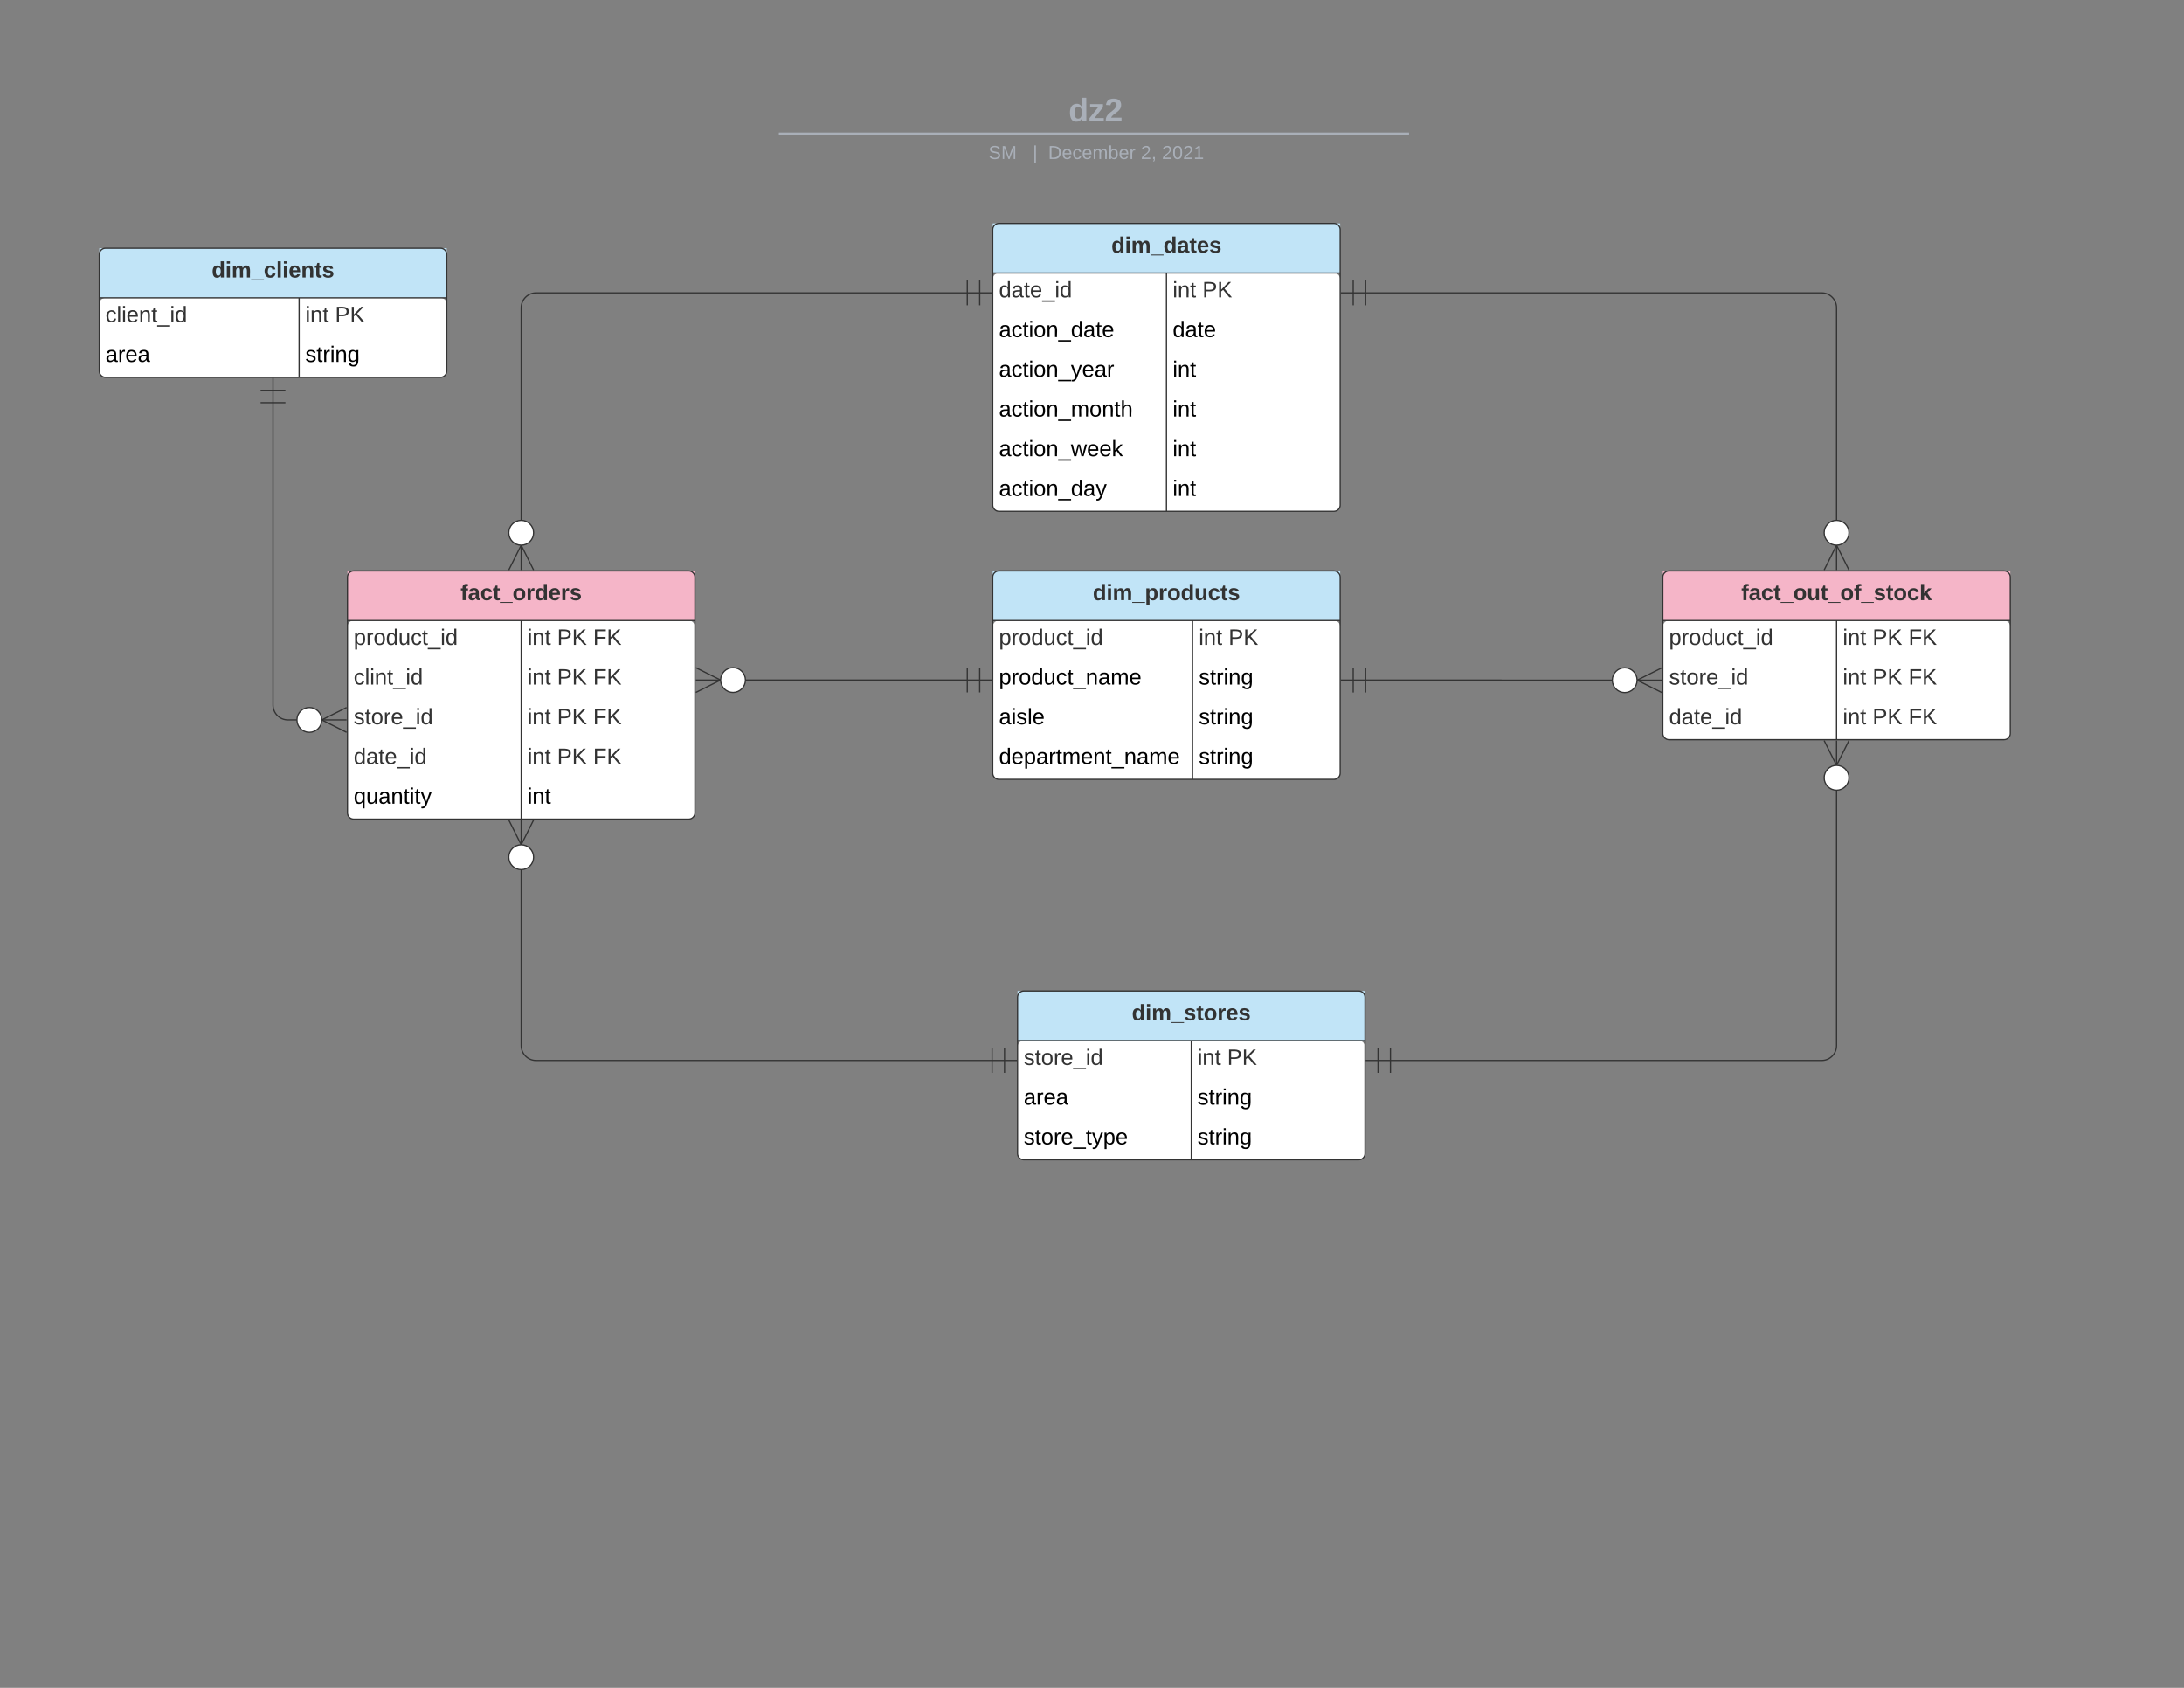 <svg xmlns="http://www.w3.org/2000/svg" xmlns:xlink="http://www.w3.org/1999/xlink" xmlns:lucid="lucid" width="1760" height="1360"><rect width="100%" height="100%" fill="#808080" stroke="none"/><g transform="translate(0 0)" lucid:page-tab-id="0_0"><path d="M453.15 76c0-4.42 3.58-8 8-8h836.75c4.4 0 8 3.58 8 8v25.16c0 4.4-3.6 8-8 8H461.15c-4.42 0-8-3.6-8-8z" stroke="#000" stroke-opacity="0" stroke-width="2" fill="#fff" fill-opacity="0"/><use xlink:href="#a" transform="matrix(1,0,0,1,457.147,72) translate(403.995 25.783)"/><path d="M628.64 107.8h505.86M628.66 107.8h-1.02M1134.47 107.8h1.03" stroke="#a9afb8" stroke-width="2" fill="none"/><path d="M453.15 117.16c0-4.42 3.58-8 8-8h837.7c4.42 0 8 3.58 8 8V120c0 4.42-3.58 8-8 8h-837.7c-4.42 0-8-3.58-8-8z" stroke="#000" stroke-opacity="0" stroke-width="2" fill="#fff" fill-opacity="0"/><use xlink:href="#b" transform="matrix(1,0,0,1,457.147,113.155) translate(339.44 14.917)"/><use xlink:href="#c" transform="matrix(1,0,0,1,457.147,113.155) translate(375.089 14.917)"/><use xlink:href="#d" transform="matrix(1,0,0,1,457.147,113.155) translate(387.538 14.917)"/><use xlink:href="#e" transform="matrix(1,0,0,1,457.147,113.155) translate(462.193 14.917)"/><use xlink:href="#f" transform="matrix(1,0,0,1,457.147,113.155) translate(479.188 14.917)"/><path d="M280 505c0-2.76 2.24-5 5-5h270c2.76 0 5 2.24 5 5v150c0 2.76-2.24 5-5 5H285c-2.76 0-5-2.24-5-5z" fill="#fff"/><path d="M280 460h280v40H280z" fill="#f5b5c8"/><path d="M280 465c0-2.76 2.24-5 5-5h270c2.76 0 5 2.24 5 5v190c0 2.76-2.24 5-5 5H285c-2.76 0-5-2.24-5-5zM280 500h280M420 500v160" stroke="#333" fill="none"/><use xlink:href="#g" transform="matrix(1,0,0,1,290,460) translate(81.1 23.6)"/><use xlink:href="#h" transform="matrix(1,0,0,1,285,502.5) translate(0 17.1)"/><use xlink:href="#i" transform="matrix(1,0,0,1,425,502.5) translate(0 17.1)"/><use xlink:href="#j" transform="matrix(1,0,0,1,425,502.5) translate(23.95 17.1)"/><use xlink:href="#k" transform="matrix(1,0,0,1,425,502.5) translate(52.95 17.1)"/><use xlink:href="#l" transform="matrix(1,0,0,1,285,534.5) translate(0 17.1)"/><use xlink:href="#i" transform="matrix(1,0,0,1,425,534.5) translate(0 17.1)"/><use xlink:href="#j" transform="matrix(1,0,0,1,425,534.5) translate(23.95 17.1)"/><use xlink:href="#k" transform="matrix(1,0,0,1,425,534.5) translate(52.95 17.1)"/><use xlink:href="#m" transform="matrix(1,0,0,1,285,566.5) translate(0 17.1)"/><use xlink:href="#i" transform="matrix(1,0,0,1,425,566.5) translate(0 17.1)"/><use xlink:href="#j" transform="matrix(1,0,0,1,425,566.5) translate(23.95 17.1)"/><use xlink:href="#k" transform="matrix(1,0,0,1,425,566.5) translate(52.95 17.1)"/><use xlink:href="#n" transform="matrix(1,0,0,1,285,598.5) translate(0 17.1)"/><use xlink:href="#i" transform="matrix(1,0,0,1,425,598.5) translate(0 17.1)"/><use xlink:href="#j" transform="matrix(1,0,0,1,425,598.5) translate(23.95 17.1)"/><use xlink:href="#k" transform="matrix(1,0,0,1,425,598.5) translate(52.95 17.1)"/><use xlink:href="#o" transform="matrix(1,0,0,1,285,630.5) translate(0 17.1)"/><use xlink:href="#p" transform="matrix(1,0,0,1,425,630.5) translate(0 17.1)"/><path d="M1340 505c0-2.76 2.24-5 5-5h270c2.76 0 5 2.24 5 5v86c0 2.76-2.24 5-5 5h-270c-2.76 0-5-2.24-5-5z" fill="#fff"/><path d="M1340 460h280v40h-280z" fill="#f5b5c8"/><path d="M1340 465c0-2.76 2.24-5 5-5h270c2.76 0 5 2.24 5 5v126c0 2.76-2.24 5-5 5h-270c-2.76 0-5-2.24-5-5zM1340 500h280M1480 500v96" stroke="#333" fill="none"/><use xlink:href="#q" transform="matrix(1,0,0,1,1350,460) translate(53.225 23.6)"/><use xlink:href="#h" transform="matrix(1,0,0,1,1345,502.5) translate(0 17.1)"/><use xlink:href="#i" transform="matrix(1,0,0,1,1485,502.5) translate(0 17.1)"/><use xlink:href="#j" transform="matrix(1,0,0,1,1485,502.5) translate(23.95 17.1)"/><use xlink:href="#k" transform="matrix(1,0,0,1,1485,502.5) translate(52.95 17.1)"/><use xlink:href="#m" transform="matrix(1,0,0,1,1345,534.5) translate(0 17.1)"/><use xlink:href="#i" transform="matrix(1,0,0,1,1485,534.5) translate(0 17.1)"/><use xlink:href="#j" transform="matrix(1,0,0,1,1485,534.5) translate(23.95 17.1)"/><use xlink:href="#k" transform="matrix(1,0,0,1,1485,534.5) translate(52.95 17.1)"/><use xlink:href="#n" transform="matrix(1,0,0,1,1345,566.5) translate(0 17.1)"/><use xlink:href="#i" transform="matrix(1,0,0,1,1485,566.5) translate(0 17.1)"/><use xlink:href="#j" transform="matrix(1,0,0,1,1485,566.5) translate(23.95 17.1)"/><use xlink:href="#k" transform="matrix(1,0,0,1,1485,566.5) translate(52.95 17.1)"/><path d="M820 843.5c0-2.76 2.24-5 5-5h270c2.76 0 5 2.24 5 5v86c0 2.76-2.24 5-5 5H825c-2.76 0-5-2.24-5-5z" fill="#fff"/><path d="M820 798.5h280v40H820z" fill="#c1e4f7"/><path d="M820 803.5c0-2.76 2.24-5 5-5h270c2.76 0 5 2.24 5 5v126c0 2.76-2.24 5-5 5H825c-2.76 0-5-2.24-5-5zM820 838.5h280M960 838.5v96" stroke="#333" fill="none"/><use xlink:href="#r" transform="matrix(1,0,0,1,830,798.499) translate(82.075 23.6)"/><use xlink:href="#m" transform="matrix(1,0,0,1,825,840.999) translate(0 17.1)"/><use xlink:href="#i" transform="matrix(1,0,0,1,965,840.999) translate(0 17.1)"/><use xlink:href="#s" transform="matrix(1,0,0,1,965,840.999) translate(23.95 17.1)"/><use xlink:href="#t" transform="matrix(1,0,0,1,825,872.999) translate(0 17.1)"/><use xlink:href="#u" transform="matrix(1,0,0,1,965,872.999) translate(0 17.1)"/><use xlink:href="#v" transform="matrix(1,0,0,1,825,904.999) translate(0 17.1)"/><use xlink:href="#u" transform="matrix(1,0,0,1,965,904.999) translate(0 17.1)"/><path d="M1120.5 854.5H1468c6.63 0 12-5.37 12-12V636" stroke="#333" fill="none"/><path d="M1110.5 864.5v-20M1100.5 854.5h20M1120.5 864.5v-20" stroke="#333" fill="#fff"/><path d="M1490 596.72l-10 20-10-20" stroke="#333" fill="#fff" fill-opacity="0"/><path d="M1480 596.72v20M1490 626.72c0 5.53-4.48 10-10 10s-10-4.47-10-10c0-5.52 4.48-10 10-10s10 4.48 10 10" stroke="#333" fill="#fff"/><path d="M799.5 854.5H432c-6.63 0-12-5.37-12-12V700" stroke="#333" fill="none"/><path d="M809.5 844.5v20M819.5 854.5h-20M799.5 844.5v20" stroke="#333" fill="#fff"/><path d="M430 660.72l-10 20-10-20" stroke="#333" fill="#fff" fill-opacity="0"/><path d="M420 660.72v20M430 690.72c0 5.53-4.48 10-10 10s-10-4.47-10-10c0-5.52 4.48-10 10-10s10 4.48 10 10" stroke="#333" fill="#fff"/><path d="M800 225c0-2.76 2.24-5 5-5h270c2.76 0 5 2.24 5 5v182c0 2.76-2.24 5-5 5H805c-2.76 0-5-2.24-5-5z" fill="#fff"/><path d="M800 180h280v40H800z" fill="#c1e4f7"/><path d="M800 185c0-2.76 2.24-5 5-5h270c2.76 0 5 2.24 5 5v222c0 2.76-2.24 5-5 5H805c-2.76 0-5-2.24-5-5zM800 220h280M940 220v192" stroke="#333" fill="none"/><use xlink:href="#w" transform="matrix(1,0,0,1,810,180) translate(85.575 23.6)"/><use xlink:href="#n" transform="matrix(1,0,0,1,805,222.5) translate(0 17.1)"/><use xlink:href="#i" transform="matrix(1,0,0,1,945,222.5) translate(0 17.1)"/><use xlink:href="#s" transform="matrix(1,0,0,1,945,222.5) translate(23.95 17.1)"/><use xlink:href="#x" transform="matrix(1,0,0,1,805,254.5) translate(0 17.1)"/><use xlink:href="#y" transform="matrix(1,0,0,1,945,254.5) translate(0 17.1)"/><use xlink:href="#z" transform="matrix(1,0,0,1,805,286.5) translate(0 17.1)"/><use xlink:href="#p" transform="matrix(1,0,0,1,945,286.5) translate(0 17.1)"/><use xlink:href="#A" transform="matrix(1,0,0,1,805,318.5) translate(0 17.1)"/><use xlink:href="#p" transform="matrix(1,0,0,1,945,318.5) translate(0 17.1)"/><use xlink:href="#B" transform="matrix(1,0,0,1,805,350.5) translate(0 17.1)"/><use xlink:href="#p" transform="matrix(1,0,0,1,945,350.5) translate(0 17.1)"/><use xlink:href="#C" transform="matrix(1,0,0,1,805,382.5) translate(0 17.1)"/><use xlink:href="#p" transform="matrix(1,0,0,1,945,382.5) translate(0 17.1)"/><path d="M779.5 236H432c-6.63 0-12 5.37-12 12v172" stroke="#333" fill="none"/><path d="M789.5 226v20M799.5 236h-20M779.5 226v20" stroke="#333" fill="#fff"/><path d="M410 459.28l10-20 10 20" stroke="#333" fill="#fff" fill-opacity="0"/><path d="M420 459.28v-20M430 429.28c0 5.52-4.48 10-10 10s-10-4.48-10-10c0-5.53 4.48-10 10-10s10 4.47 10 10" stroke="#333" fill="#fff"/><path d="M1100.5 236H1468c6.63 0 12 5.37 12 12v172" stroke="#333" fill="none"/><path d="M1090.5 246v-20M1080.5 236h20M1100.5 246v-20" stroke="#333" fill="#fff"/><path d="M1470 459.28l10-20 10 20" stroke="#333" fill="#fff" fill-opacity="0"/><path d="M1480 459.28v-20M1490 429.28c0 5.52-4.48 10-10 10s-10-4.48-10-10c0-5.53 4.48-10 10-10s10 4.47 10 10" stroke="#333" fill="#fff"/><path d="M800 505c0-2.76 2.24-5 5-5h270c2.76 0 5 2.24 5 5v118c0 2.76-2.24 5-5 5H805c-2.76 0-5-2.24-5-5z" fill="#fff"/><path d="M800 460h280v40H800z" fill="#c1e4f7"/><path d="M800 465c0-2.76 2.24-5 5-5h270c2.76 0 5 2.24 5 5v158c0 2.76-2.24 5-5 5H805c-2.76 0-5-2.24-5-5zM800 500h280M961.03 500v128" stroke="#333" fill="none"/><use xlink:href="#D" transform="matrix(1,0,0,1,810,460) translate(70.65 23.6)"/><use xlink:href="#h" transform="matrix(1,0,0,1,805,502.5) translate(0 17.1)"/><use xlink:href="#i" transform="matrix(1,0,0,1,966.033,502.5) translate(0 17.1)"/><use xlink:href="#s" transform="matrix(1,0,0,1,966.033,502.5) translate(23.95 17.1)"/><use xlink:href="#E" transform="matrix(1,0,0,1,805,534.5) translate(0 17.1)"/><use xlink:href="#u" transform="matrix(1,0,0,1,966.033,534.5) translate(0 17.1)"/><use xlink:href="#F" transform="matrix(1,0,0,1,805,566.5) translate(0 17.1)"/><use xlink:href="#u" transform="matrix(1,0,0,1,966.033,566.5) translate(0 17.1)"/><use xlink:href="#G" transform="matrix(1,0,0,1,805,598.5) translate(0 17.1)"/><use xlink:href="#u" transform="matrix(1,0,0,1,966.033,598.5) translate(0 17.1)"/><path d="M600 547.96h179.5" stroke="#333" fill="none"/><path d="M560.72 537.96l20 10-20 10" stroke="#333" fill="#fff" fill-opacity="0"/><path d="M560.72 547.96h20M600.72 547.96c0 5.52-4.47 10-10 10-5.52 0-10-4.48-10-10 0-5.53 4.48-10 10-10 5.53 0 10 4.47 10 10M789.5 537.96v20M799.5 547.96h-20M779.5 537.96v20" stroke="#333" fill="#fff"/><path d="M1100.5 548h109.47c.02 0 .03.03.03.04 0 .02 0 .03.03.03H1300" stroke="#333" fill="none"/><path d="M1090.5 558v-20M1080.5 548h20M1100.5 558v-20" stroke="#333" fill="#fff"/><path d="M1339.28 558.07l-20-10 20-10" stroke="#333" fill="#fff" fill-opacity="0"/><path d="M1339.28 548.07h-20M1319.28 548.07c0 5.52-4.48 10-10 10-5.53 0-10-4.48-10-10s4.47-10 10-10c5.52 0 10 4.48 10 10" stroke="#333" fill="#fff"/><path d="M80 245c0-2.76 2.24-5 5-5h270c2.76 0 5 2.24 5 5v54c0 2.76-2.24 5-5 5H85c-2.76 0-5-2.24-5-5z" fill="#fff"/><path d="M80 200h280v40H80z" fill="#c1e4f7"/><path d="M80 205c0-2.76 2.24-5 5-5h270c2.76 0 5 2.24 5 5v94c0 2.76-2.24 5-5 5H85c-2.76 0-5-2.24-5-5zM80 240h280M241.03 240v64" stroke="#333" fill="none"/><g><use xlink:href="#H" transform="matrix(1,0,0,1,90,200) translate(80.575 23.6)"/></g><g><use xlink:href="#I" transform="matrix(1,0,0,1,85,242.5) translate(0 17.1)"/></g><g><use xlink:href="#i" transform="matrix(1,0,0,1,246.033,242.5) translate(0 17.1)"/><use xlink:href="#s" transform="matrix(1,0,0,1,246.033,242.5) translate(23.95 17.1)"/></g><g><use xlink:href="#t" transform="matrix(1,0,0,1,85,274.5) translate(0 17.1)"/></g><g><use xlink:href="#u" transform="matrix(1,0,0,1,246.033,274.5) translate(0 17.1)"/></g><path d="M220 324.5v243.57c0 6.63 5.37 12 12 12h8" stroke="#333" fill="none"/><path d="M210 314.5h20M220 304.5v20M210 324.5h20" stroke="#333" fill="#fff"/><path d="M279.28 590.07l-20-10 20-10" stroke="#333" fill="#fff" fill-opacity="0"/><path d="M279.28 580.07h-20M259.28 580.07c0 5.52-4.48 10-10 10-5.53 0-10-4.48-10-10s4.47-10 10-10c5.52 0 10 4.48 10 10" stroke="#333" fill="#fff"/><defs><path fill="#a9afb8" d="M88-194c31-1 46 15 58 34l-1-101h50l1 261h-48c-2-10 0-23-3-31C134-8 116 4 84 4 32 4 16-41 15-95c0-56 19-97 73-99zm17 164c33 0 40-30 41-66 1-37-9-64-41-64s-38 30-39 65c0 43 13 65 39 65" id="J"/><path fill="#a9afb8" d="M12 0v-35l95-120H19v-35h142v35L67-36h103V0H12" id="K"/><path fill="#a9afb8" d="M182-182c0 78-84 86-111 141h115V0H12c-6-101 99-100 120-180 1-22-12-31-33-32-23 0-32 14-35 34l-49-3c5-45 32-70 84-70 51 0 83 22 83 69" id="L"/><g id="a"><use transform="matrix(0.073,0,0,0.073,0,0)" xlink:href="#J"/><use transform="matrix(0.073,0,0,0.073,15.952,0)" xlink:href="#K"/><use transform="matrix(0.073,0,0,0.073,29.063,0)" xlink:href="#L"/></g><path fill="#a9afb8" d="M185-189c-5-48-123-54-124 2 14 75 158 14 163 119 3 78-121 87-175 55-17-10-28-26-33-46l33-7c5 56 141 63 141-1 0-78-155-14-162-118-5-82 145-84 179-34 5 7 8 16 11 25" id="M"/><path fill="#a9afb8" d="M240 0l2-218c-23 76-54 145-80 218h-23L58-218 59 0H30v-248h44l77 211c21-75 51-140 76-211h43V0h-30" id="N"/><g id="b"><use transform="matrix(0.042,0,0,0.042,0,0)" xlink:href="#M"/><use transform="matrix(0.042,0,0,0.042,10.198,0)" xlink:href="#N"/></g><path fill="#a9afb8" d="M32 76v-337h29V76H32" id="O"/><use transform="matrix(0.042,0,0,0.042,0,0)" xlink:href="#O" id="c"/><path fill="#a9afb8" d="M30-248c118-7 216 8 213 122C240-48 200 0 122 0H30v-248zM63-27c89 8 146-16 146-99s-60-101-146-95v194" id="P"/><path fill="#a9afb8" d="M100-194c63 0 86 42 84 106H49c0 40 14 67 53 68 26 1 43-12 49-29l28 8c-11 28-37 45-77 45C44 4 14-33 15-96c1-61 26-98 85-98zm52 81c6-60-76-77-97-28-3 7-6 17-6 28h103" id="Q"/><path fill="#a9afb8" d="M96-169c-40 0-48 33-48 73s9 75 48 75c24 0 41-14 43-38l32 2c-6 37-31 61-74 61-59 0-76-41-82-99-10-93 101-131 147-64 4 7 5 14 7 22l-32 3c-4-21-16-35-41-35" id="R"/><path fill="#a9afb8" d="M210-169c-67 3-38 105-44 169h-31v-121c0-29-5-50-35-48C34-165 62-65 56 0H25l-1-190h30c1 10-1 24 2 32 10-44 99-50 107 0 11-21 27-35 58-36 85-2 47 119 55 194h-31v-121c0-29-5-49-35-48" id="S"/><path fill="#a9afb8" d="M115-194c53 0 69 39 70 98 0 66-23 100-70 100C84 3 66-7 56-30L54 0H23l1-261h32v101c10-23 28-34 59-34zm-8 174c40 0 45-34 45-75 0-40-5-75-45-74-42 0-51 32-51 76 0 43 10 73 51 73" id="T"/><path fill="#a9afb8" d="M114-163C36-179 61-72 57 0H25l-1-190h30c1 12-1 29 2 39 6-27 23-49 58-41v29" id="U"/><g id="d"><use transform="matrix(0.042,0,0,0.042,0,0)" xlink:href="#P"/><use transform="matrix(0.042,0,0,0.042,11.005,0)" xlink:href="#Q"/><use transform="matrix(0.042,0,0,0.042,19.503,0)" xlink:href="#R"/><use transform="matrix(0.042,0,0,0.042,27.151,0)" xlink:href="#Q"/><use transform="matrix(0.042,0,0,0.042,35.649,0)" xlink:href="#S"/><use transform="matrix(0.042,0,0,0.042,48.353,0)" xlink:href="#T"/><use transform="matrix(0.042,0,0,0.042,56.851,0)" xlink:href="#Q"/><use transform="matrix(0.042,0,0,0.042,65.349,0)" xlink:href="#U"/></g><path fill="#a9afb8" d="M101-251c82-7 93 87 43 132L82-64C71-53 59-42 53-27h129V0H18c2-99 128-94 128-182 0-28-16-43-45-43s-46 15-49 41l-32-3c6-41 34-60 81-64" id="V"/><path fill="#a9afb8" d="M68-38c1 34 0 65-14 84H32c9-13 17-26 17-46H33v-38h35" id="W"/><g id="e"><use transform="matrix(0.042,0,0,0.042,0,0)" xlink:href="#V"/><use transform="matrix(0.042,0,0,0.042,8.498,0)" xlink:href="#W"/></g><path fill="#a9afb8" d="M101-251c68 0 85 55 85 127S166 4 100 4C33 4 14-52 14-124c0-73 17-127 87-127zm-1 229c47 0 54-49 54-102s-4-102-53-102c-51 0-55 48-55 102 0 53 5 102 54 102" id="X"/><path fill="#a9afb8" d="M27 0v-27h64v-190l-56 39v-29l58-41h29v221h61V0H27" id="Y"/><g id="f"><use transform="matrix(0.042,0,0,0.042,0,0)" xlink:href="#V"/><use transform="matrix(0.042,0,0,0.042,8.498,0)" xlink:href="#X"/><use transform="matrix(0.042,0,0,0.042,16.996,0)" xlink:href="#V"/><use transform="matrix(0.042,0,0,0.042,25.494,0)" xlink:href="#Y"/></g><path fill="#333" d="M121-226c-27-7-43 5-38 36h38v33H83V0H34v-157H6v-33h28c-9-59 32-81 87-68v32" id="Z"/><path fill="#333" d="M133-34C117-15 103 5 69 4 32 3 11-16 11-54c-1-60 55-63 116-61 1-26-3-47-28-47-18 1-26 9-28 27l-52-2c7-38 36-58 82-57s74 22 75 68l1 82c-1 14 12 18 25 15v27c-30 8-71 5-69-32zm-48 3c29 0 43-24 42-57-32 0-66-3-65 30 0 17 8 27 23 27" id="aa"/><path fill="#333" d="M190-63c-7 42-38 67-86 67-59 0-84-38-90-98-12-110 154-137 174-36l-49 2c-2-19-15-32-35-32-30 0-35 28-38 64-6 74 65 87 74 30" id="ab"/><path fill="#333" d="M115-3C79 11 28 4 28-45v-112H4v-33h27l15-45h31v45h36v33H77v99c-1 23 16 31 38 25v30" id="ac"/><path fill="#333" d="M-4 44V30h207v14H-4" id="ad"/><path fill="#333" d="M110-194c64 0 96 36 96 99 0 64-35 99-97 99-61 0-95-36-95-99 0-62 34-99 96-99zm-1 164c35 0 45-28 45-65 0-40-10-65-43-65-34 0-45 26-45 65 0 36 10 65 43 65" id="ae"/><path fill="#333" d="M135-150c-39-12-60 13-60 57V0H25l-1-190h47c2 13-1 29 3 40 6-28 27-53 61-41v41" id="af"/><path fill="#333" d="M88-194c31-1 46 15 58 34l-1-101h50l1 261h-48c-2-10 0-23-3-31C134-8 116 4 84 4 32 4 16-41 15-95c0-56 19-97 73-99zm17 164c33 0 40-30 41-66 1-37-9-64-41-64s-38 30-39 65c0 43 13 65 39 65" id="ag"/><path fill="#333" d="M185-48c-13 30-37 53-82 52C43 2 14-33 14-96s30-98 90-98c62 0 83 45 84 108H66c0 31 8 55 39 56 18 0 30-7 34-22zm-45-69c5-46-57-63-70-21-2 6-4 13-4 21h74" id="ah"/><path fill="#333" d="M137-138c1-29-70-34-71-4 15 46 118 7 119 86 1 83-164 76-172 9l43-7c4 19 20 25 44 25 33 8 57-30 24-41C81-84 22-81 20-136c-2-80 154-74 161-7" id="ai"/><g id="g"><use transform="matrix(0.05,0,0,0.05,0,0)" xlink:href="#Z"/><use transform="matrix(0.05,0,0,0.05,5.95,0)" xlink:href="#aa"/><use transform="matrix(0.05,0,0,0.05,15.95,0)" xlink:href="#ab"/><use transform="matrix(0.05,0,0,0.05,25.95,0)" xlink:href="#ac"/><use transform="matrix(0.05,0,0,0.05,31.9,0)" xlink:href="#ad"/><use transform="matrix(0.05,0,0,0.05,41.9,0)" xlink:href="#ae"/><use transform="matrix(0.05,0,0,0.05,52.85,0)" xlink:href="#af"/><use transform="matrix(0.05,0,0,0.05,59.85,0)" xlink:href="#ag"/><use transform="matrix(0.05,0,0,0.05,70.8,0)" xlink:href="#ah"/><use transform="matrix(0.05,0,0,0.05,80.8,0)" xlink:href="#af"/><use transform="matrix(0.05,0,0,0.05,87.8,0)" xlink:href="#ai"/></g><path fill="#333" d="M115-194c55 1 70 41 70 98S169 2 115 4C84 4 66-9 55-30l1 105H24l-1-265h31l2 30c10-21 28-34 59-34zm-8 174c40 0 45-34 45-75s-6-73-45-74c-42 0-51 32-51 76 0 43 10 73 51 73" id="aj"/><path fill="#333" d="M114-163C36-179 61-72 57 0H25l-1-190h30c1 12-1 29 2 39 6-27 23-49 58-41v29" id="ak"/><path fill="#333" d="M100-194c62-1 85 37 85 99 1 63-27 99-86 99S16-35 15-95c0-66 28-99 85-99zM99-20c44 1 53-31 53-75 0-43-8-75-51-75s-53 32-53 75 10 74 51 75" id="al"/><path fill="#333" d="M85-194c31 0 48 13 60 33l-1-100h32l1 261h-30c-2-10 0-23-3-31C134-8 116 4 85 4 32 4 16-35 15-94c0-66 23-100 70-100zm9 24c-40 0-46 34-46 75 0 40 6 74 45 74 42 0 51-32 51-76 0-42-9-74-50-73" id="am"/><path fill="#333" d="M84 4C-5 8 30-112 23-190h32v120c0 31 7 50 39 49 72-2 45-101 50-169h31l1 190h-30c-1-10 1-25-2-33-11 22-28 36-60 37" id="an"/><path fill="#333" d="M96-169c-40 0-48 33-48 73s9 75 48 75c24 0 41-14 43-38l32 2c-6 37-31 61-74 61-59 0-76-41-82-99-10-93 101-131 147-64 4 7 5 14 7 22l-32 3c-4-21-16-35-41-35" id="ao"/><path fill="#333" d="M59-47c-2 24 18 29 38 22v24C64 9 27 4 27-40v-127H5v-23h24l9-43h21v43h35v23H59v120" id="ap"/><path fill="#333" d="M-5 72V49h209v23H-5" id="aq"/><path fill="#333" d="M24-231v-30h32v30H24zM24 0v-190h32V0H24" id="ar"/><g id="h"><use transform="matrix(0.05,0,0,0.05,0,0)" xlink:href="#aj"/><use transform="matrix(0.05,0,0,0.05,10,0)" xlink:href="#ak"/><use transform="matrix(0.05,0,0,0.05,15.95,0)" xlink:href="#al"/><use transform="matrix(0.05,0,0,0.05,25.95,0)" xlink:href="#am"/><use transform="matrix(0.05,0,0,0.05,35.95,0)" xlink:href="#an"/><use transform="matrix(0.05,0,0,0.05,45.95,0)" xlink:href="#ao"/><use transform="matrix(0.05,0,0,0.05,54.95,0)" xlink:href="#ap"/><use transform="matrix(0.05,0,0,0.05,59.95,0)" xlink:href="#aq"/><use transform="matrix(0.05,0,0,0.05,69.95,0)" xlink:href="#ar"/><use transform="matrix(0.05,0,0,0.05,73.9,0)" xlink:href="#am"/></g><path fill="#333" d="M117-194c89-4 53 116 60 194h-32v-121c0-31-8-49-39-48C34-167 62-67 57 0H25l-1-190h30c1 10-1 24 2 32 11-22 29-35 61-36" id="as"/><g id="i"><use transform="matrix(0.05,0,0,0.05,0,0)" xlink:href="#ar"/><use transform="matrix(0.05,0,0,0.05,3.95,0)" xlink:href="#as"/><use transform="matrix(0.05,0,0,0.05,13.95,0)" xlink:href="#ap"/></g><path fill="#333" d="M30-248c87 1 191-15 191 75 0 78-77 80-158 76V0H30v-248zm33 125c57 0 124 11 124-50 0-59-68-47-124-48v98" id="at"/><path fill="#333" d="M194 0L95-120 63-95V0H30v-248h33v124l119-124h40L117-140 236 0h-42" id="au"/><g id="j"><use transform="matrix(0.05,0,0,0.05,0,0)" xlink:href="#at"/><use transform="matrix(0.05,0,0,0.05,12,0)" xlink:href="#au"/></g><path fill="#333" d="M63-220v92h138v28H63V0H30v-248h175v28H63" id="av"/><g id="k"><use transform="matrix(0.05,0,0,0.05,0,0)" xlink:href="#av"/><use transform="matrix(0.05,0,0,0.05,10.95,0)" xlink:href="#au"/></g><path fill="#333" d="M24 0v-261h32V0H24" id="aw"/><g id="l"><use transform="matrix(0.05,0,0,0.05,0,0)" xlink:href="#ao"/><use transform="matrix(0.05,0,0,0.05,9,0)" xlink:href="#aw"/><use transform="matrix(0.05,0,0,0.05,12.95,0)" xlink:href="#ar"/><use transform="matrix(0.05,0,0,0.05,16.9,0)" xlink:href="#as"/><use transform="matrix(0.05,0,0,0.05,26.9,0)" xlink:href="#ap"/><use transform="matrix(0.05,0,0,0.05,31.9,0)" xlink:href="#aq"/><use transform="matrix(0.05,0,0,0.05,41.9,0)" xlink:href="#ar"/><use transform="matrix(0.05,0,0,0.05,45.85,0)" xlink:href="#am"/></g><path fill="#333" d="M135-143c-3-34-86-38-87 0 15 53 115 12 119 90S17 21 10-45l28-5c4 36 97 45 98 0-10-56-113-15-118-90-4-57 82-63 122-42 12 7 21 19 24 35" id="ax"/><path fill="#333" d="M100-194c63 0 86 42 84 106H49c0 40 14 67 53 68 26 1 43-12 49-29l28 8c-11 28-37 45-77 45C44 4 14-33 15-96c1-61 26-98 85-98zm52 81c6-60-76-77-97-28-3 7-6 17-6 28h103" id="ay"/><g id="m"><use transform="matrix(0.05,0,0,0.05,0,0)" xlink:href="#ax"/><use transform="matrix(0.05,0,0,0.05,9,0)" xlink:href="#ap"/><use transform="matrix(0.05,0,0,0.05,14,0)" xlink:href="#al"/><use transform="matrix(0.05,0,0,0.05,24,0)" xlink:href="#ak"/><use transform="matrix(0.05,0,0,0.05,29.95,0)" xlink:href="#ay"/><use transform="matrix(0.05,0,0,0.05,39.95,0)" xlink:href="#aq"/><use transform="matrix(0.05,0,0,0.05,49.95,0)" xlink:href="#ar"/><use transform="matrix(0.05,0,0,0.05,53.9,0)" xlink:href="#am"/></g><path fill="#333" d="M141-36C126-15 110 5 73 4 37 3 15-17 15-53c-1-64 63-63 125-63 3-35-9-54-41-54-24 1-41 7-42 31l-33-3c5-37 33-52 76-52 45 0 72 20 72 64v82c-1 20 7 32 28 27v20c-31 9-61-2-59-35zM48-53c0 20 12 33 32 33 41-3 63-29 60-74-43 2-92-5-92 41" id="az"/><g id="n"><use transform="matrix(0.05,0,0,0.05,0,0)" xlink:href="#am"/><use transform="matrix(0.05,0,0,0.05,10,0)" xlink:href="#az"/><use transform="matrix(0.05,0,0,0.05,20,0)" xlink:href="#ap"/><use transform="matrix(0.05,0,0,0.05,25,0)" xlink:href="#ay"/><use transform="matrix(0.05,0,0,0.05,35,0)" xlink:href="#aq"/><use transform="matrix(0.05,0,0,0.05,45,0)" xlink:href="#ar"/><use transform="matrix(0.05,0,0,0.05,48.95,0)" xlink:href="#am"/></g><path d="M145-31C134-9 116 4 85 4 32 4 16-35 15-94c0-59 17-99 70-100 32-1 48 14 60 33 0-11-1-24 2-32h30l-1 268h-32zM93-21c41 0 51-33 51-76s-8-73-50-73c-40 0-46 35-46 75s5 74 45 74" id="aA"/><path d="M84 4C-5 8 30-112 23-190h32v120c0 31 7 50 39 49 72-2 45-101 50-169h31l1 190h-30c-1-10 1-25-2-33-11 22-28 36-60 37" id="aB"/><path d="M141-36C126-15 110 5 73 4 37 3 15-17 15-53c-1-64 63-63 125-63 3-35-9-54-41-54-24 1-41 7-42 31l-33-3c5-37 33-52 76-52 45 0 72 20 72 64v82c-1 20 7 32 28 27v20c-31 9-61-2-59-35zM48-53c0 20 12 33 32 33 41-3 63-29 60-74-43 2-92-5-92 41" id="aC"/><path d="M117-194c89-4 53 116 60 194h-32v-121c0-31-8-49-39-48C34-167 62-67 57 0H25l-1-190h30c1 10-1 24 2 32 11-22 29-35 61-36" id="aD"/><path d="M59-47c-2 24 18 29 38 22v24C64 9 27 4 27-40v-127H5v-23h24l9-43h21v43h35v23H59v120" id="aE"/><path d="M24-231v-30h32v30H24zM24 0v-190h32V0H24" id="aF"/><path d="M179-190L93 31C79 59 56 82 12 73V49c39 6 53-20 64-50L1-190h34L92-34l54-156h33" id="aG"/><g id="o"><use transform="matrix(0.05,0,0,0.05,0,0)" xlink:href="#aA"/><use transform="matrix(0.05,0,0,0.05,10,0)" xlink:href="#aB"/><use transform="matrix(0.05,0,0,0.05,20,0)" xlink:href="#aC"/><use transform="matrix(0.05,0,0,0.05,30,0)" xlink:href="#aD"/><use transform="matrix(0.05,0,0,0.05,40,0)" xlink:href="#aE"/><use transform="matrix(0.05,0,0,0.05,45,0)" xlink:href="#aF"/><use transform="matrix(0.05,0,0,0.05,48.95,0)" xlink:href="#aE"/><use transform="matrix(0.05,0,0,0.05,53.95,0)" xlink:href="#aG"/></g><g id="p"><use transform="matrix(0.05,0,0,0.05,0,0)" xlink:href="#aF"/><use transform="matrix(0.05,0,0,0.05,3.95,0)" xlink:href="#aD"/><use transform="matrix(0.05,0,0,0.05,13.95,0)" xlink:href="#aE"/></g><path fill="#333" d="M85 4C-2 5 27-109 22-190h50c7 57-23 150 33 157 60-5 35-97 40-157h50l1 190h-47c-2-12 1-28-3-38-12 25-28 42-61 42" id="aH"/><path fill="#333" d="M147 0L96-86 75-71V0H25v-261h50v150l67-79h53l-66 74L201 0h-54" id="aI"/><g id="q"><use transform="matrix(0.05,0,0,0.05,0,0)" xlink:href="#Z"/><use transform="matrix(0.05,0,0,0.05,5.95,0)" xlink:href="#aa"/><use transform="matrix(0.05,0,0,0.05,15.95,0)" xlink:href="#ab"/><use transform="matrix(0.05,0,0,0.05,25.95,0)" xlink:href="#ac"/><use transform="matrix(0.05,0,0,0.05,31.9,0)" xlink:href="#ad"/><use transform="matrix(0.05,0,0,0.05,41.9,0)" xlink:href="#ae"/><use transform="matrix(0.05,0,0,0.05,52.85,0)" xlink:href="#aH"/><use transform="matrix(0.05,0,0,0.05,63.8,0)" xlink:href="#ac"/><use transform="matrix(0.05,0,0,0.05,69.75,0)" xlink:href="#ad"/><use transform="matrix(0.05,0,0,0.05,79.75,0)" xlink:href="#ae"/><use transform="matrix(0.05,0,0,0.05,90.7,0)" xlink:href="#Z"/><use transform="matrix(0.05,0,0,0.05,96.65,0)" xlink:href="#ad"/><use transform="matrix(0.05,0,0,0.05,106.65,0)" xlink:href="#ai"/><use transform="matrix(0.05,0,0,0.05,116.65,0)" xlink:href="#ac"/><use transform="matrix(0.05,0,0,0.05,122.6,0)" xlink:href="#ae"/><use transform="matrix(0.05,0,0,0.05,133.55,0)" xlink:href="#ab"/><use transform="matrix(0.05,0,0,0.05,143.55,0)" xlink:href="#aI"/></g><path fill="#333" d="M25-224v-37h50v37H25zM25 0v-190h50V0H25" id="aJ"/><path fill="#333" d="M220-157c-53 9-28 100-34 157h-49v-107c1-27-5-49-29-50C55-147 81-57 75 0H25l-1-190h47c2 12-1 28 3 38 10-53 101-56 108 0 13-22 24-43 59-42 82 1 51 116 57 194h-49v-107c-1-25-5-48-29-50" id="aK"/><g id="r"><use transform="matrix(0.05,0,0,0.05,0,0)" xlink:href="#ag"/><use transform="matrix(0.05,0,0,0.05,10.95,0)" xlink:href="#aJ"/><use transform="matrix(0.05,0,0,0.05,15.95,0)" xlink:href="#aK"/><use transform="matrix(0.05,0,0,0.05,31.95,0)" xlink:href="#ad"/><use transform="matrix(0.05,0,0,0.05,41.95,0)" xlink:href="#ai"/><use transform="matrix(0.05,0,0,0.05,51.95,0)" xlink:href="#ac"/><use transform="matrix(0.05,0,0,0.05,57.9,0)" xlink:href="#ae"/><use transform="matrix(0.05,0,0,0.05,68.85,0)" xlink:href="#af"/><use transform="matrix(0.05,0,0,0.05,75.85,0)" xlink:href="#ah"/><use transform="matrix(0.05,0,0,0.05,85.85,0)" xlink:href="#ai"/></g><g id="s"><use transform="matrix(0.05,0,0,0.05,0,0)" xlink:href="#at"/><use transform="matrix(0.05,0,0,0.05,12,0)" xlink:href="#au"/></g><path d="M114-163C36-179 61-72 57 0H25l-1-190h30c1 12-1 29 2 39 6-27 23-49 58-41v29" id="aL"/><path d="M100-194c63 0 86 42 84 106H49c0 40 14 67 53 68 26 1 43-12 49-29l28 8c-11 28-37 45-77 45C44 4 14-33 15-96c1-61 26-98 85-98zm52 81c6-60-76-77-97-28-3 7-6 17-6 28h103" id="aM"/><g id="t"><use transform="matrix(0.05,0,0,0.05,0,0)" xlink:href="#aC"/><use transform="matrix(0.05,0,0,0.05,10,0)" xlink:href="#aL"/><use transform="matrix(0.05,0,0,0.05,15.95,0)" xlink:href="#aM"/><use transform="matrix(0.05,0,0,0.05,25.95,0)" xlink:href="#aC"/></g><path d="M135-143c-3-34-86-38-87 0 15 53 115 12 119 90S17 21 10-45l28-5c4 36 97 45 98 0-10-56-113-15-118-90-4-57 82-63 122-42 12 7 21 19 24 35" id="aN"/><path d="M177-190C167-65 218 103 67 71c-23-6-38-20-44-43l32-5c15 47 100 32 89-28v-30C133-14 115 1 83 1 29 1 15-40 15-95c0-56 16-97 71-98 29-1 48 16 59 35 1-10 0-23 2-32h30zM94-22c36 0 50-32 50-73 0-42-14-75-50-75-39 0-46 34-46 75s6 73 46 73" id="aO"/><g id="u"><use transform="matrix(0.05,0,0,0.05,0,0)" xlink:href="#aN"/><use transform="matrix(0.05,0,0,0.05,9,0)" xlink:href="#aE"/><use transform="matrix(0.05,0,0,0.05,14,0)" xlink:href="#aL"/><use transform="matrix(0.05,0,0,0.05,19.95,0)" xlink:href="#aF"/><use transform="matrix(0.05,0,0,0.05,23.9,0)" xlink:href="#aD"/><use transform="matrix(0.05,0,0,0.05,33.9,0)" xlink:href="#aO"/></g><path d="M100-194c62-1 85 37 85 99 1 63-27 99-86 99S16-35 15-95c0-66 28-99 85-99zM99-20c44 1 53-31 53-75 0-43-8-75-51-75s-53 32-53 75 10 74 51 75" id="aP"/><path d="M-5 72V49h209v23H-5" id="aQ"/><path d="M115-194c55 1 70 41 70 98S169 2 115 4C84 4 66-9 55-30l1 105H24l-1-265h31l2 30c10-21 28-34 59-34zm-8 174c40 0 45-34 45-75s-6-73-45-74c-42 0-51 32-51 76 0 43 10 73 51 73" id="aR"/><g id="v"><use transform="matrix(0.05,0,0,0.05,0,0)" xlink:href="#aN"/><use transform="matrix(0.05,0,0,0.05,9,0)" xlink:href="#aE"/><use transform="matrix(0.05,0,0,0.05,14,0)" xlink:href="#aP"/><use transform="matrix(0.05,0,0,0.05,24,0)" xlink:href="#aL"/><use transform="matrix(0.05,0,0,0.05,29.95,0)" xlink:href="#aM"/><use transform="matrix(0.05,0,0,0.05,39.95,0)" xlink:href="#aQ"/><use transform="matrix(0.05,0,0,0.05,49.95,0)" xlink:href="#aE"/><use transform="matrix(0.05,0,0,0.05,54.95,0)" xlink:href="#aG"/><use transform="matrix(0.05,0,0,0.05,63.95,0)" xlink:href="#aR"/><use transform="matrix(0.05,0,0,0.05,73.95,0)" xlink:href="#aM"/></g><g id="w"><use transform="matrix(0.05,0,0,0.05,0,0)" xlink:href="#ag"/><use transform="matrix(0.05,0,0,0.05,10.95,0)" xlink:href="#aJ"/><use transform="matrix(0.05,0,0,0.05,15.95,0)" xlink:href="#aK"/><use transform="matrix(0.05,0,0,0.05,31.95,0)" xlink:href="#ad"/><use transform="matrix(0.05,0,0,0.05,41.95,0)" xlink:href="#ag"/><use transform="matrix(0.05,0,0,0.05,52.9,0)" xlink:href="#aa"/><use transform="matrix(0.05,0,0,0.05,62.9,0)" xlink:href="#ac"/><use transform="matrix(0.05,0,0,0.05,68.85,0)" xlink:href="#ah"/><use transform="matrix(0.05,0,0,0.05,78.85,0)" xlink:href="#ai"/></g><path d="M96-169c-40 0-48 33-48 73s9 75 48 75c24 0 41-14 43-38l32 2c-6 37-31 61-74 61-59 0-76-41-82-99-10-93 101-131 147-64 4 7 5 14 7 22l-32 3c-4-21-16-35-41-35" id="aS"/><path d="M85-194c31 0 48 13 60 33l-1-100h32l1 261h-30c-2-10 0-23-3-31C134-8 116 4 85 4 32 4 16-35 15-94c0-66 23-100 70-100zm9 24c-40 0-46 34-46 75 0 40 6 74 45 74 42 0 51-32 51-76 0-42-9-74-50-73" id="aT"/><g id="x"><use transform="matrix(0.05,0,0,0.05,0,0)" xlink:href="#aC"/><use transform="matrix(0.05,0,0,0.05,10,0)" xlink:href="#aS"/><use transform="matrix(0.05,0,0,0.05,19,0)" xlink:href="#aE"/><use transform="matrix(0.05,0,0,0.05,24,0)" xlink:href="#aF"/><use transform="matrix(0.05,0,0,0.05,27.95,0)" xlink:href="#aP"/><use transform="matrix(0.05,0,0,0.05,37.95,0)" xlink:href="#aD"/><use transform="matrix(0.05,0,0,0.05,47.95,0)" xlink:href="#aQ"/><use transform="matrix(0.05,0,0,0.05,57.95,0)" xlink:href="#aT"/><use transform="matrix(0.05,0,0,0.05,67.95,0)" xlink:href="#aC"/><use transform="matrix(0.05,0,0,0.05,77.95,0)" xlink:href="#aE"/><use transform="matrix(0.05,0,0,0.05,82.95,0)" xlink:href="#aM"/></g><g id="y"><use transform="matrix(0.05,0,0,0.05,0,0)" xlink:href="#aT"/><use transform="matrix(0.05,0,0,0.05,10,0)" xlink:href="#aC"/><use transform="matrix(0.05,0,0,0.05,20,0)" xlink:href="#aE"/><use transform="matrix(0.05,0,0,0.05,25,0)" xlink:href="#aM"/></g><g id="z"><use transform="matrix(0.05,0,0,0.05,0,0)" xlink:href="#aC"/><use transform="matrix(0.05,0,0,0.05,10,0)" xlink:href="#aS"/><use transform="matrix(0.05,0,0,0.05,19,0)" xlink:href="#aE"/><use transform="matrix(0.05,0,0,0.05,24,0)" xlink:href="#aF"/><use transform="matrix(0.05,0,0,0.05,27.95,0)" xlink:href="#aP"/><use transform="matrix(0.05,0,0,0.05,37.95,0)" xlink:href="#aD"/><use transform="matrix(0.05,0,0,0.05,47.95,0)" xlink:href="#aQ"/><use transform="matrix(0.05,0,0,0.05,57.95,0)" xlink:href="#aG"/><use transform="matrix(0.05,0,0,0.05,66.95,0)" xlink:href="#aM"/><use transform="matrix(0.05,0,0,0.05,76.95,0)" xlink:href="#aC"/><use transform="matrix(0.05,0,0,0.05,86.95,0)" xlink:href="#aL"/></g><path d="M210-169c-67 3-38 105-44 169h-31v-121c0-29-5-50-35-48C34-165 62-65 56 0H25l-1-190h30c1 10-1 24 2 32 10-44 99-50 107 0 11-21 27-35 58-36 85-2 47 119 55 194h-31v-121c0-29-5-49-35-48" id="aU"/><path d="M106-169C34-169 62-67 57 0H25v-261h32l-1 103c12-21 28-36 61-36 89 0 53 116 60 194h-32v-121c2-32-8-49-39-48" id="aV"/><g id="A"><use transform="matrix(0.05,0,0,0.05,0,0)" xlink:href="#aC"/><use transform="matrix(0.05,0,0,0.05,10,0)" xlink:href="#aS"/><use transform="matrix(0.05,0,0,0.05,19,0)" xlink:href="#aE"/><use transform="matrix(0.05,0,0,0.05,24,0)" xlink:href="#aF"/><use transform="matrix(0.05,0,0,0.05,27.95,0)" xlink:href="#aP"/><use transform="matrix(0.05,0,0,0.05,37.95,0)" xlink:href="#aD"/><use transform="matrix(0.05,0,0,0.05,47.95,0)" xlink:href="#aQ"/><use transform="matrix(0.05,0,0,0.05,57.95,0)" xlink:href="#aU"/><use transform="matrix(0.05,0,0,0.05,72.9,0)" xlink:href="#aP"/><use transform="matrix(0.05,0,0,0.05,82.9,0)" xlink:href="#aD"/><use transform="matrix(0.05,0,0,0.05,92.9,0)" xlink:href="#aE"/><use transform="matrix(0.05,0,0,0.05,97.9,0)" xlink:href="#aV"/></g><path d="M206 0h-36l-40-164L89 0H53L-1-190h32L70-26l43-164h34l41 164 42-164h31" id="aW"/><path d="M143 0L79-87 56-68V0H24v-261h32v163l83-92h37l-77 82L181 0h-38" id="aX"/><g id="B"><use transform="matrix(0.05,0,0,0.05,0,0)" xlink:href="#aC"/><use transform="matrix(0.05,0,0,0.05,10,0)" xlink:href="#aS"/><use transform="matrix(0.05,0,0,0.05,19,0)" xlink:href="#aE"/><use transform="matrix(0.05,0,0,0.05,24,0)" xlink:href="#aF"/><use transform="matrix(0.05,0,0,0.05,27.95,0)" xlink:href="#aP"/><use transform="matrix(0.05,0,0,0.05,37.95,0)" xlink:href="#aD"/><use transform="matrix(0.05,0,0,0.05,47.95,0)" xlink:href="#aQ"/><use transform="matrix(0.05,0,0,0.05,57.95,0)" xlink:href="#aW"/><use transform="matrix(0.05,0,0,0.05,70.9,0)" xlink:href="#aM"/><use transform="matrix(0.05,0,0,0.05,80.9,0)" xlink:href="#aM"/><use transform="matrix(0.05,0,0,0.05,90.9,0)" xlink:href="#aX"/></g><g id="C"><use transform="matrix(0.05,0,0,0.05,0,0)" xlink:href="#aC"/><use transform="matrix(0.05,0,0,0.05,10,0)" xlink:href="#aS"/><use transform="matrix(0.05,0,0,0.05,19,0)" xlink:href="#aE"/><use transform="matrix(0.05,0,0,0.05,24,0)" xlink:href="#aF"/><use transform="matrix(0.05,0,0,0.05,27.95,0)" xlink:href="#aP"/><use transform="matrix(0.05,0,0,0.05,37.95,0)" xlink:href="#aD"/><use transform="matrix(0.05,0,0,0.05,47.95,0)" xlink:href="#aQ"/><use transform="matrix(0.05,0,0,0.05,57.95,0)" xlink:href="#aT"/><use transform="matrix(0.05,0,0,0.05,67.95,0)" xlink:href="#aC"/><use transform="matrix(0.05,0,0,0.05,77.95,0)" xlink:href="#aG"/></g><path fill="#333" d="M135-194c53 0 70 44 70 98 0 56-19 98-73 100-31 1-45-17-59-34 3 33 2 69 2 105H25l-1-265h48c2 10 0 23 3 31 11-24 29-35 60-35zM114-30c33 0 39-31 40-66 0-38-9-64-40-64-56 0-55 130 0 130" id="aY"/><g id="D"><use transform="matrix(0.05,0,0,0.05,0,0)" xlink:href="#ag"/><use transform="matrix(0.05,0,0,0.05,10.95,0)" xlink:href="#aJ"/><use transform="matrix(0.05,0,0,0.05,15.95,0)" xlink:href="#aK"/><use transform="matrix(0.05,0,0,0.05,31.95,0)" xlink:href="#ad"/><use transform="matrix(0.05,0,0,0.05,41.95,0)" xlink:href="#aY"/><use transform="matrix(0.05,0,0,0.05,52.9,0)" xlink:href="#af"/><use transform="matrix(0.05,0,0,0.05,59.9,0)" xlink:href="#ae"/><use transform="matrix(0.05,0,0,0.05,70.85,0)" xlink:href="#ag"/><use transform="matrix(0.05,0,0,0.05,81.8,0)" xlink:href="#aH"/><use transform="matrix(0.05,0,0,0.05,92.75,0)" xlink:href="#ab"/><use transform="matrix(0.05,0,0,0.05,102.75,0)" xlink:href="#ac"/><use transform="matrix(0.05,0,0,0.05,108.7,0)" xlink:href="#ai"/></g><g id="E"><use transform="matrix(0.05,0,0,0.05,0,0)" xlink:href="#aR"/><use transform="matrix(0.05,0,0,0.05,10,0)" xlink:href="#aL"/><use transform="matrix(0.05,0,0,0.05,15.95,0)" xlink:href="#aP"/><use transform="matrix(0.05,0,0,0.05,25.95,0)" xlink:href="#aT"/><use transform="matrix(0.05,0,0,0.05,35.95,0)" xlink:href="#aB"/><use transform="matrix(0.05,0,0,0.05,45.95,0)" xlink:href="#aS"/><use transform="matrix(0.05,0,0,0.05,54.95,0)" xlink:href="#aE"/><use transform="matrix(0.05,0,0,0.05,59.95,0)" xlink:href="#aQ"/><use transform="matrix(0.05,0,0,0.05,69.95,0)" xlink:href="#aD"/><use transform="matrix(0.05,0,0,0.05,79.95,0)" xlink:href="#aC"/><use transform="matrix(0.05,0,0,0.05,89.95,0)" xlink:href="#aU"/><use transform="matrix(0.05,0,0,0.05,104.9,0)" xlink:href="#aM"/></g><path d="M24 0v-261h32V0H24" id="aZ"/><g id="F"><use transform="matrix(0.05,0,0,0.05,0,0)" xlink:href="#aC"/><use transform="matrix(0.05,0,0,0.05,10,0)" xlink:href="#aF"/><use transform="matrix(0.05,0,0,0.05,13.95,0)" xlink:href="#aN"/><use transform="matrix(0.05,0,0,0.05,22.95,0)" xlink:href="#aZ"/><use transform="matrix(0.05,0,0,0.05,26.9,0)" xlink:href="#aM"/></g><g id="G"><use transform="matrix(0.05,0,0,0.05,0,0)" xlink:href="#aT"/><use transform="matrix(0.05,0,0,0.05,10,0)" xlink:href="#aM"/><use transform="matrix(0.05,0,0,0.05,20,0)" xlink:href="#aR"/><use transform="matrix(0.05,0,0,0.05,30,0)" xlink:href="#aC"/><use transform="matrix(0.05,0,0,0.05,40,0)" xlink:href="#aL"/><use transform="matrix(0.05,0,0,0.05,45.95,0)" xlink:href="#aE"/><use transform="matrix(0.05,0,0,0.05,50.95,0)" xlink:href="#aU"/><use transform="matrix(0.05,0,0,0.05,65.9,0)" xlink:href="#aM"/><use transform="matrix(0.05,0,0,0.05,75.9,0)" xlink:href="#aD"/><use transform="matrix(0.05,0,0,0.05,85.9,0)" xlink:href="#aE"/><use transform="matrix(0.05,0,0,0.05,90.9,0)" xlink:href="#aQ"/><use transform="matrix(0.05,0,0,0.05,100.9,0)" xlink:href="#aD"/><use transform="matrix(0.05,0,0,0.05,110.9,0)" xlink:href="#aC"/><use transform="matrix(0.05,0,0,0.05,120.9,0)" xlink:href="#aU"/><use transform="matrix(0.05,0,0,0.05,135.85,0)" xlink:href="#aM"/></g><path fill="#333" d="M25 0v-261h50V0H25" id="ba"/><path fill="#333" d="M135-194c87-1 58 113 63 194h-50c-7-57 23-157-34-157-59 0-34 97-39 157H25l-1-190h47c2 12-1 28 3 38 12-26 28-41 61-42" id="bb"/><g id="H"><use transform="matrix(0.05,0,0,0.05,0,0)" xlink:href="#ag"/><use transform="matrix(0.05,0,0,0.05,10.95,0)" xlink:href="#aJ"/><use transform="matrix(0.05,0,0,0.05,15.95,0)" xlink:href="#aK"/><use transform="matrix(0.05,0,0,0.05,31.95,0)" xlink:href="#ad"/><use transform="matrix(0.05,0,0,0.05,41.95,0)" xlink:href="#ab"/><use transform="matrix(0.05,0,0,0.05,51.95,0)" xlink:href="#ba"/><use transform="matrix(0.05,0,0,0.05,56.95,0)" xlink:href="#aJ"/><use transform="matrix(0.05,0,0,0.05,61.95,0)" xlink:href="#ah"/><use transform="matrix(0.05,0,0,0.05,71.95,0)" xlink:href="#bb"/><use transform="matrix(0.05,0,0,0.05,82.9,0)" xlink:href="#ac"/><use transform="matrix(0.05,0,0,0.05,88.85,0)" xlink:href="#ai"/></g><g id="I"><use transform="matrix(0.05,0,0,0.05,0,0)" xlink:href="#ao"/><use transform="matrix(0.05,0,0,0.05,9,0)" xlink:href="#aw"/><use transform="matrix(0.05,0,0,0.05,12.95,0)" xlink:href="#ar"/><use transform="matrix(0.05,0,0,0.05,16.9,0)" xlink:href="#ay"/><use transform="matrix(0.05,0,0,0.05,26.9,0)" xlink:href="#as"/><use transform="matrix(0.05,0,0,0.05,36.9,0)" xlink:href="#ap"/><use transform="matrix(0.05,0,0,0.05,41.9,0)" xlink:href="#aq"/><use transform="matrix(0.05,0,0,0.05,51.9,0)" xlink:href="#ar"/><use transform="matrix(0.05,0,0,0.05,55.85,0)" xlink:href="#am"/></g></defs></g></svg>